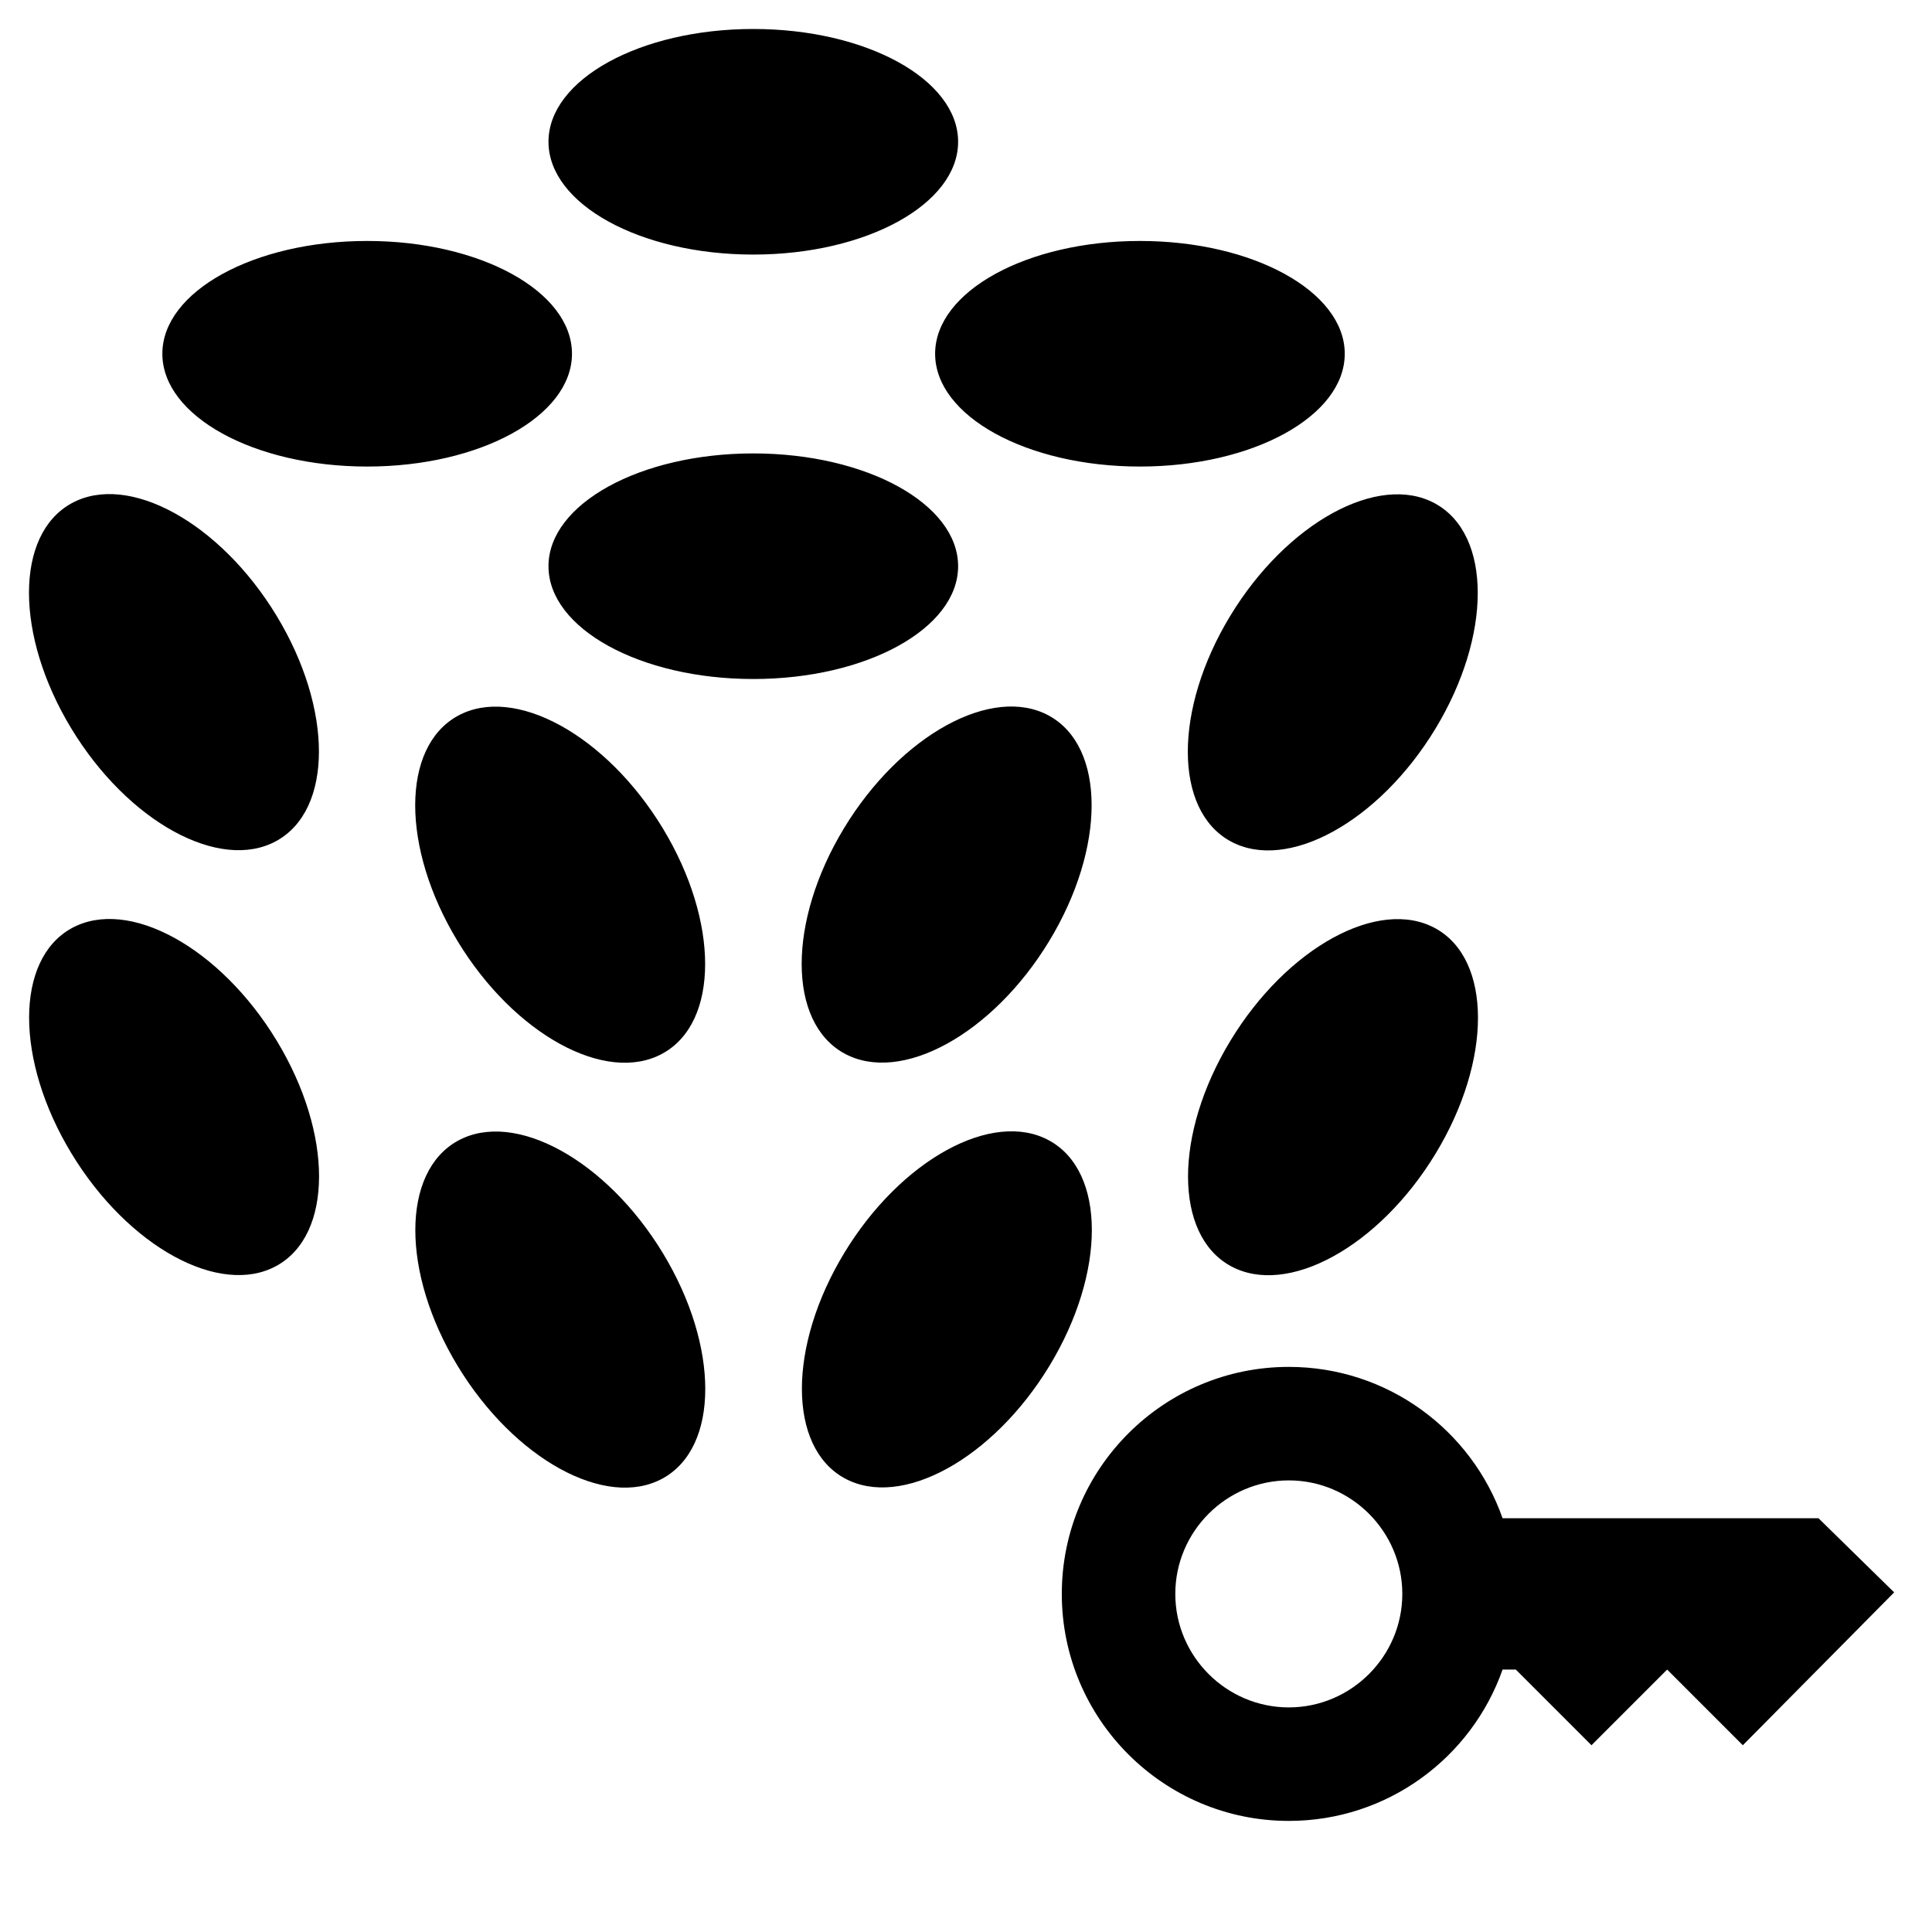 <svg width="200" height="200" viewBox="0 0 200 200" fill="none" xmlns="http://www.w3.org/2000/svg">
<g clip-path="url(#clip0_93_2)">
<path fill-rule="evenodd" clip-rule="evenodd" d="M28.609 87.058C34.476 83.833 34.485 73.394 28.63 63.741C22.776 54.089 13.273 48.877 7.406 52.102C1.54 55.326 1.53 65.765 7.385 75.418C13.239 85.071 22.742 90.282 28.609 87.058ZM28.644 107.727C34.499 117.38 34.489 127.818 28.622 131.042C22.755 134.267 13.253 129.056 7.398 119.403C1.543 109.75 1.553 99.311 7.42 96.087C13.287 92.863 22.789 98.074 28.644 107.727ZM68.624 129.73C74.479 139.383 74.47 149.82 68.603 153.046C62.736 156.27 53.234 151.058 47.379 141.406C41.524 131.753 41.534 121.314 47.401 118.09C53.267 114.865 62.77 120.077 68.624 129.73ZM68.612 85.745C74.466 95.398 74.457 105.837 68.59 109.061C62.723 112.285 53.221 107.074 47.366 97.421C41.511 87.769 41.521 77.33 47.388 74.105C53.255 70.881 62.757 76.092 68.612 85.745Z" fill="black"/>
<path fill-rule="evenodd" clip-rule="evenodd" d="M148.592 75.442C154.446 65.789 154.437 55.35 148.571 52.126C142.703 48.901 133.201 54.113 127.347 63.766C121.492 73.418 121.501 83.857 127.368 87.082C133.235 90.306 142.738 85.095 148.592 75.442ZM148.593 96.101C154.46 99.325 154.471 109.764 148.616 119.417C142.761 129.07 133.258 134.281 127.391 131.056C121.525 127.832 121.515 117.393 127.369 107.74C133.224 98.088 142.727 92.876 148.593 96.101ZM108.621 118.068C114.488 121.292 114.497 131.731 108.643 141.384C102.788 151.036 93.285 156.248 87.418 153.023C81.552 149.799 81.542 139.36 87.397 129.707C93.252 120.054 102.754 114.843 108.621 118.068ZM108.598 74.092C114.465 77.317 114.475 87.756 108.619 97.409C102.765 107.061 93.263 112.273 87.396 109.048C81.529 105.824 81.519 95.385 87.374 85.732C93.229 76.079 102.731 70.868 108.598 74.092Z" fill="black"/>
<path fill-rule="evenodd" clip-rule="evenodd" d="M99.184 14.677C99.184 21.125 89.691 26.353 77.982 26.353C66.272 26.353 56.779 21.125 56.779 14.677C56.779 8.228 66.272 3 77.982 3C89.691 3 99.184 8.228 99.184 14.677ZM59.211 36.621C59.211 43.07 49.719 48.297 38.009 48.297C26.299 48.297 16.807 43.07 16.807 36.621C16.807 30.172 26.299 24.944 38.009 24.944C49.719 24.944 59.211 30.172 59.211 36.621ZM118.006 48.297C129.715 48.297 139.208 43.07 139.208 36.621C139.208 30.172 129.715 24.944 118.006 24.944C106.297 24.944 96.804 30.172 96.804 36.621C96.804 43.07 106.297 48.297 118.006 48.297ZM99.184 58.614C99.184 65.063 89.691 70.291 77.982 70.291C66.272 70.291 56.779 65.063 56.779 58.614C56.779 52.166 66.272 46.938 77.982 46.938C89.691 46.938 99.184 52.166 99.184 58.614Z" fill="black"/>
<path d="M188.25 157.167H155.546C152.334 148.041 143.639 141.5 133.417 141.5C120.452 141.5 109.917 152.036 109.917 165C109.917 177.964 120.452 188.5 133.417 188.5C143.639 188.5 152.334 181.959 155.546 172.833H156.917L164.75 180.667L172.583 172.833L180.417 180.667L196.083 164.843L188.25 157.167ZM133.417 176.75C126.954 176.75 121.667 171.463 121.667 165C121.667 158.538 126.954 153.25 133.417 153.25C139.879 153.25 145.167 158.538 145.167 165C145.167 171.463 139.879 176.75 133.417 176.75Z" fill="black"/>
</g>
<defs>
<clipPath id="clip0_93_2">
<rect width="200" height="200" fill="white"/>
</clipPath>
</defs>
</svg>
